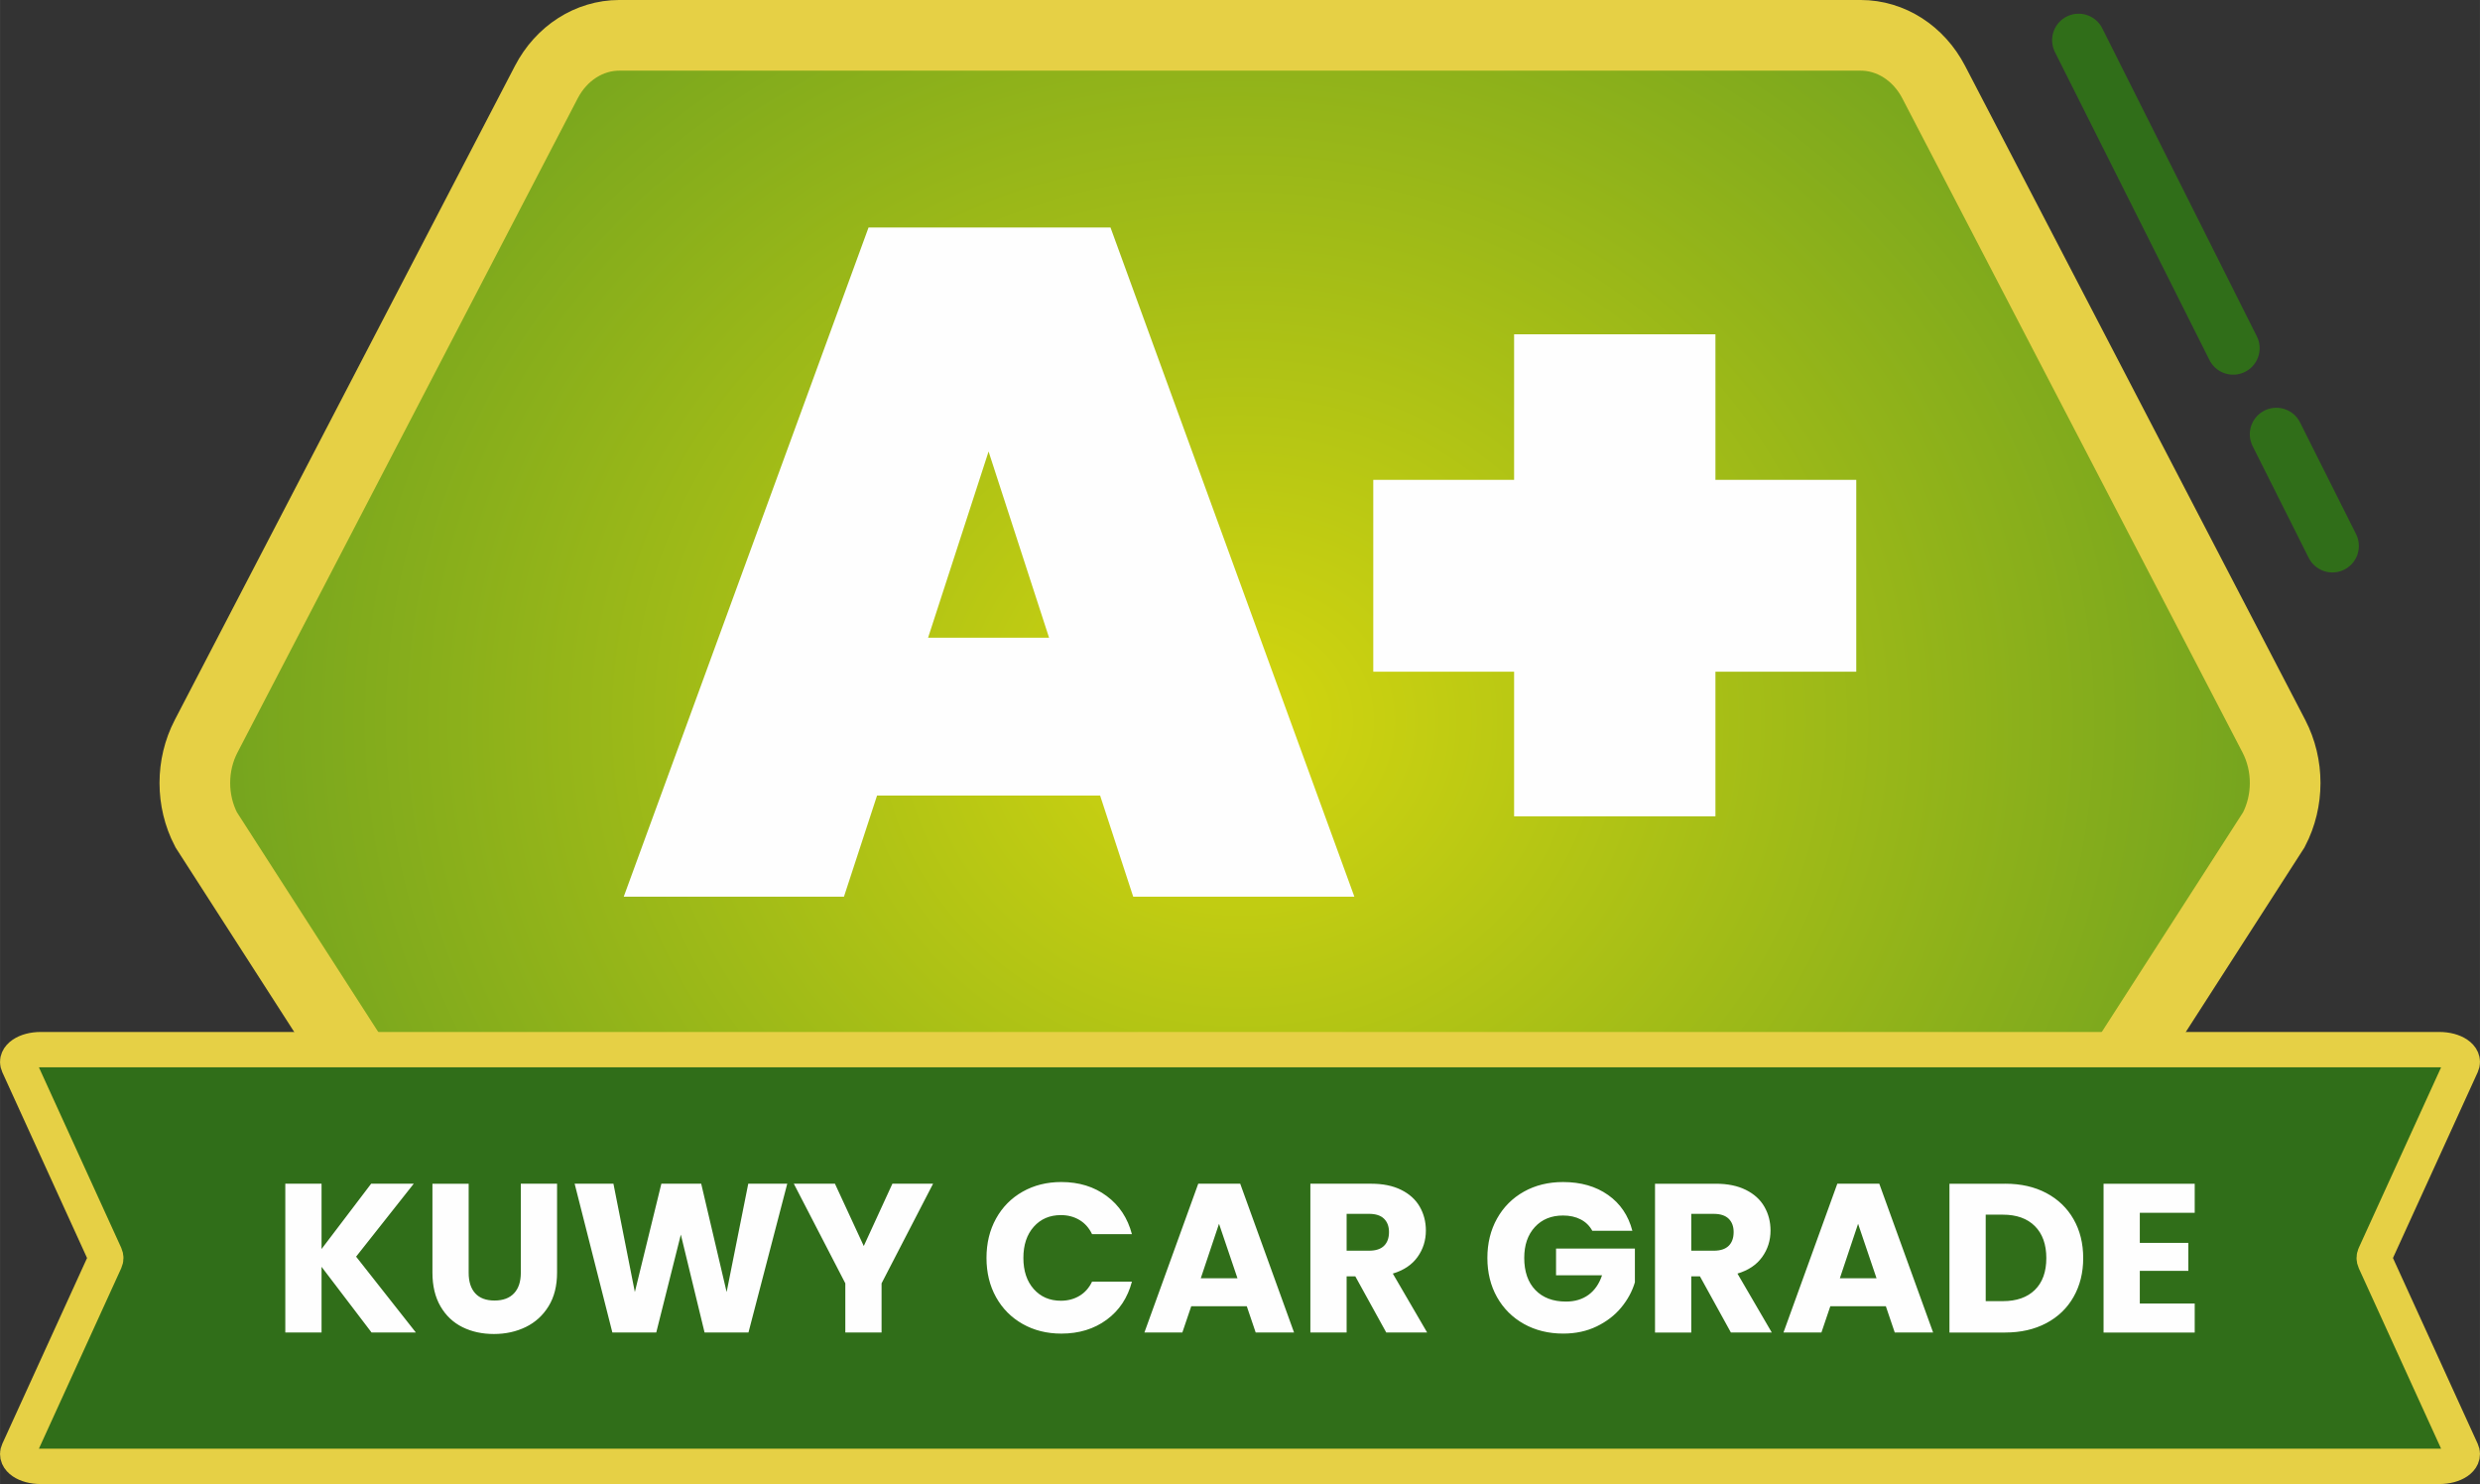 <?xml version="1.0" encoding="UTF-8"?>
<!DOCTYPE svg PUBLIC "-//W3C//DTD SVG 1.1//EN" "http://www.w3.org/Graphics/SVG/1.1/DTD/svg11.dtd">
<!-- Creator: CorelDRAW 2021 (64-Bit Evaluation Version) -->
<svg xmlns="http://www.w3.org/2000/svg" xmlSpace="preserve" width="49.529mm" height="29.639mm" version="1.1" shape-rendering="geometricPrecision" text-rendering="geometricPrecision" image-rendering="optimizeQuality" fill-rule="evenodd" clip-rule="evenodd"
viewBox="0 0 1687.15 1009.64"
 xmlnsXlink="http://www.w3.org/1999/xlink"
 xmlnsXodm="http://www.corel.com/coreldraw/odm/2003">
 <rect x="0" y="0" width="1687.15" height="1009.64" fill="#333333" stroke="none"/>
 <defs>
    <radialGradient id="id0" gradientUnits="userSpaceOnUse" gradientTransform="matrix(1 -0 -0 0.901 0 49)" cx="843.57" cy="490.09" r="994.11" fx="843.57" fy="490.09">
     <stop offset="0" stop-opacity="1" stop-color="#D4D60F"/>
     <stop offset="1" stop-opacity="1" stop-color="#4C8F25"/>
    </radialGradient>
 </defs>
 <g id="Layer_x0020_1">
  <g id="_2125368565536">
   <path fill="url(#id0)" fill-rule="nonzero" stroke="#E6D045" stroke-width="48.07" stroke-miterlimit="22.926" d="M1546.92 500.82l-231.4 -444.94c-10.25,-19.72 -29.19,-31.85 -49.67,-31.85l-844.52 0c-20.49,0 -39.44,12.13 -49.68,31.85l-231.41 444.94c-10.27,19.7 -10.27,43.98 0,63.69l231.41 359.77c10.24,19.72 29.18,31.85 49.68,31.85l844.52 0c20.49,0 39.42,-12.13 49.67,-31.85l231.4 -359.77c10.26,-19.72 10.26,-43.98 0,-63.69z"/>
   <path fill="#306E19" fill-rule="nonzero" stroke="#E6D045" stroke-width="24.04" stroke-miterlimit="22.926" d="M1659.51 997.62l-1631.86 0c-10.13,0 -17.57,-5.08 -15.18,-10.34l59.04 -129.43c0.59,-1.3 0.59,-2.66 0,-3.97l-59.04 -129.44c-2.4,-5.26 5.05,-10.34 15.18,-10.34l1631.86 0c10.13,0 17.58,5.08 15.18,10.34l-59.04 129.44c-0.6,1.3 -0.6,2.66 0,3.97l59.04 129.43c2.4,5.27 -5.05,10.34 -15.18,10.34z"/>
   <path fill="#FEFEFE" fill-rule="nonzero" d="M770.92 610.03l150.46 0 -165.9 -455.25 -164.61 0 -166.54 455.25 149.82 0 22.51 -68.8 151.75 0 22.51 68.8zm-57.23 -176.19l-82.31 0 41.15 -126.67 41.15 126.67zm316.36 -206.41l0 99.02 -95.81 0 0 130.53 95.81 0 0 98.38 136.97 0 0 -98.38 95.81 0 0 -130.53 -95.81 0 0 -99.02 -136.97 0z"/>
   <line fill="none" fill-rule="nonzero" stroke="#306E19" stroke-width="36.05" stroke-linecap="round" stroke-linejoin="round" stroke-miterlimit="10" x1="1548.6" y1="295.43" x2="1586.73" y2= "371.43" />
   <line fill="none" fill-rule="nonzero" stroke="#306E19" stroke-width="36.05" stroke-linecap="round" stroke-linejoin="round" stroke-miterlimit="10" x1="1414.09" y1="27.35" x2="1519.23" y2= "236.89" />
   <path fill="#FEFEFE" fill-rule="nonzero" d="M252.77 906.55l-34.03 -44.7 0 44.7 -24.66 0 0 -101.23 24.66 0 0 44.42 33.74 -44.42 28.98 0 -39.22 49.61 40.67 51.62 -30.14 0zm66.05 -101.23l0 60.57c0,6.06 1.49,10.72 4.47,13.99 2.98,3.27 7.35,4.91 13.12,4.91 5.77,0 10.19,-1.64 13.27,-4.91 3.08,-3.27 4.62,-7.93 4.62,-13.99l0 -60.57 24.66 0 0 60.42c0,9.04 -1.92,16.68 -5.77,22.93 -3.85,6.25 -9.01,10.96 -15.5,14.13 -6.49,3.17 -13.72,4.76 -21.7,4.76 -7.98,0 -15.12,-1.56 -21.41,-4.68 -6.3,-3.13 -11.27,-7.84 -14.93,-14.13 -3.65,-6.3 -5.48,-13.96 -5.48,-23l0 -60.42 24.66 0zm216.74 0l-26.39 101.23 -29.85 0 -16.15 -66.62 -16.73 66.62 -29.85 0 -25.67 -101.23 26.39 0 14.57 73.69 18.03 -73.69 27.11 0 17.3 73.69 14.71 -73.69 26.53 0zm99.21 0l-35.04 67.78 0 33.45 -24.66 0 0 -33.45 -35.04 -67.78 27.98 0 19.61 42.4 19.47 -42.4 27.69 0zm36.34 50.47c0,-10 2.16,-18.92 6.49,-26.75 4.33,-7.83 10.36,-13.94 18.1,-18.31 7.74,-4.37 16.51,-6.56 26.32,-6.56 12.01,0 22.3,3.17 30.86,9.52 8.56,6.34 14.28,15 17.16,25.95l-27.11 0c-2.02,-4.23 -4.88,-7.45 -8.58,-9.66 -3.7,-2.21 -7.91,-3.31 -12.62,-3.31 -7.6,0 -13.75,2.64 -18.46,7.93 -4.71,5.29 -7.06,12.35 -7.06,21.2 0,8.84 2.35,15.91 7.06,21.2 4.71,5.29 10.86,7.93 18.46,7.93 4.71,0 8.91,-1.11 12.62,-3.32 3.7,-2.21 6.56,-5.43 8.58,-9.66l27.11 0c-2.88,10.96 -8.6,19.59 -17.16,25.89 -8.56,6.3 -18.84,9.45 -30.86,9.45 -9.81,0 -18.58,-2.19 -26.32,-6.56 -7.74,-4.38 -13.77,-10.46 -18.1,-18.24 -4.33,-7.79 -6.49,-16.68 -6.49,-26.68zm177.08 32.88l-37.78 0 -6.06 17.88 -25.81 0 36.63 -101.23 28.55 0 36.63 101.23 -26.1 0 -6.06 -17.88zm-6.34 -19.04l-12.55 -37.06 -12.4 37.06 24.95 0zm101.23 36.92l-21.06 -38.21 -5.91 0 0 38.21 -24.66 0 0 -101.23 41.38 0c7.98,0 14.78,1.39 20.4,4.18 5.62,2.79 9.83,6.61 12.62,11.46 2.79,4.86 4.18,10.26 4.18,16.22 0,6.73 -1.9,12.74 -5.7,18.02 -3.8,5.29 -9.4,9.04 -16.8,11.25l23.36 40.09 -27.83 0zm-26.97 -55.66l15.28 0c4.52,0 7.91,-1.1 10.16,-3.31 2.26,-2.21 3.39,-5.34 3.39,-9.37 0,-3.85 -1.13,-6.87 -3.39,-9.08 -2.26,-2.21 -5.65,-3.31 -10.16,-3.31l-15.28 0 0 25.09zm167.13 -13.55c-1.83,-3.37 -4.45,-5.94 -7.86,-7.72 -3.41,-1.78 -7.43,-2.67 -12.04,-2.67 -7.98,0 -14.37,2.62 -19.18,7.86 -4.81,5.24 -7.21,12.24 -7.21,20.98 0,9.32 2.52,16.61 7.57,21.85 5.05,5.24 11.99,7.86 20.84,7.86 6.06,0 11.17,-1.54 15.36,-4.61 4.18,-3.08 7.24,-7.5 9.16,-13.27l-31.29 0 0 -18.17 53.64 0 0 22.93c-1.83,6.15 -4.93,11.87 -9.3,17.16 -4.37,5.29 -9.93,9.57 -16.65,12.83 -6.73,3.27 -14.32,4.91 -22.79,4.91 -10,0 -18.91,-2.19 -26.75,-6.56 -7.83,-4.38 -13.94,-10.46 -18.31,-18.24 -4.37,-7.79 -6.56,-16.68 -6.56,-26.68 0,-10 2.19,-18.92 6.56,-26.75 4.37,-7.83 10.45,-13.94 18.24,-18.31 7.79,-4.37 16.68,-6.56 26.68,-6.56 12.11,0 22.33,2.93 30.64,8.8 8.32,5.86 13.82,13.99 16.51,24.37l-27.25 0zm94.31 69.22l-21.06 -38.21 -5.91 0 0 38.21 -24.66 0 0 -101.23 41.38 0c7.98,0 14.78,1.39 20.4,4.18 5.62,2.79 9.83,6.61 12.62,11.46 2.79,4.86 4.18,10.26 4.18,16.22 0,6.73 -1.9,12.74 -5.7,18.02 -3.8,5.29 -9.4,9.04 -16.8,11.25l23.36 40.09 -27.83 0zm-26.97 -55.66l15.28 0c4.52,0 7.91,-1.1 10.16,-3.31 2.26,-2.21 3.39,-5.34 3.39,-9.37 0,-3.85 -1.13,-6.87 -3.39,-9.08 -2.26,-2.21 -5.65,-3.31 -10.16,-3.31l-15.28 0 0 25.09zm132.38 37.78l-37.78 0 -6.06 17.88 -25.81 0 36.63 -101.23 28.55 0 36.63 101.23 -26.1 0 -6.06 -17.88zm-6.34 -19.04l-12.55 -37.06 -12.4 37.06 24.95 0zm87.53 -64.32c10.67,0 20,2.12 27.98,6.35 7.98,4.23 14.16,10.16 18.53,17.81 4.37,7.64 6.56,16.46 6.56,26.46 0,9.9 -2.19,18.7 -6.56,26.39 -4.37,7.69 -10.58,13.65 -18.6,17.88 -8.03,4.23 -17.33,6.35 -27.91,6.35l-37.92 0 0 -101.23 37.92 0zm-1.58 79.89c9.32,0 16.58,-2.55 21.77,-7.64 5.19,-5.1 7.79,-12.3 7.79,-21.63 0,-9.32 -2.6,-16.58 -7.79,-21.77 -5.19,-5.19 -12.45,-7.79 -21.77,-7.79l-11.68 0 0 58.84 11.68 0zm93.16 -60.13l0 20.48 33.02 0 0 19.04 -33.02 0 0 22.21 37.35 0 0 19.76 -62.01 0 0 -101.23 62.01 0 0 19.76 -37.35 0z"/>
  </g>
 </g>
</svg>
